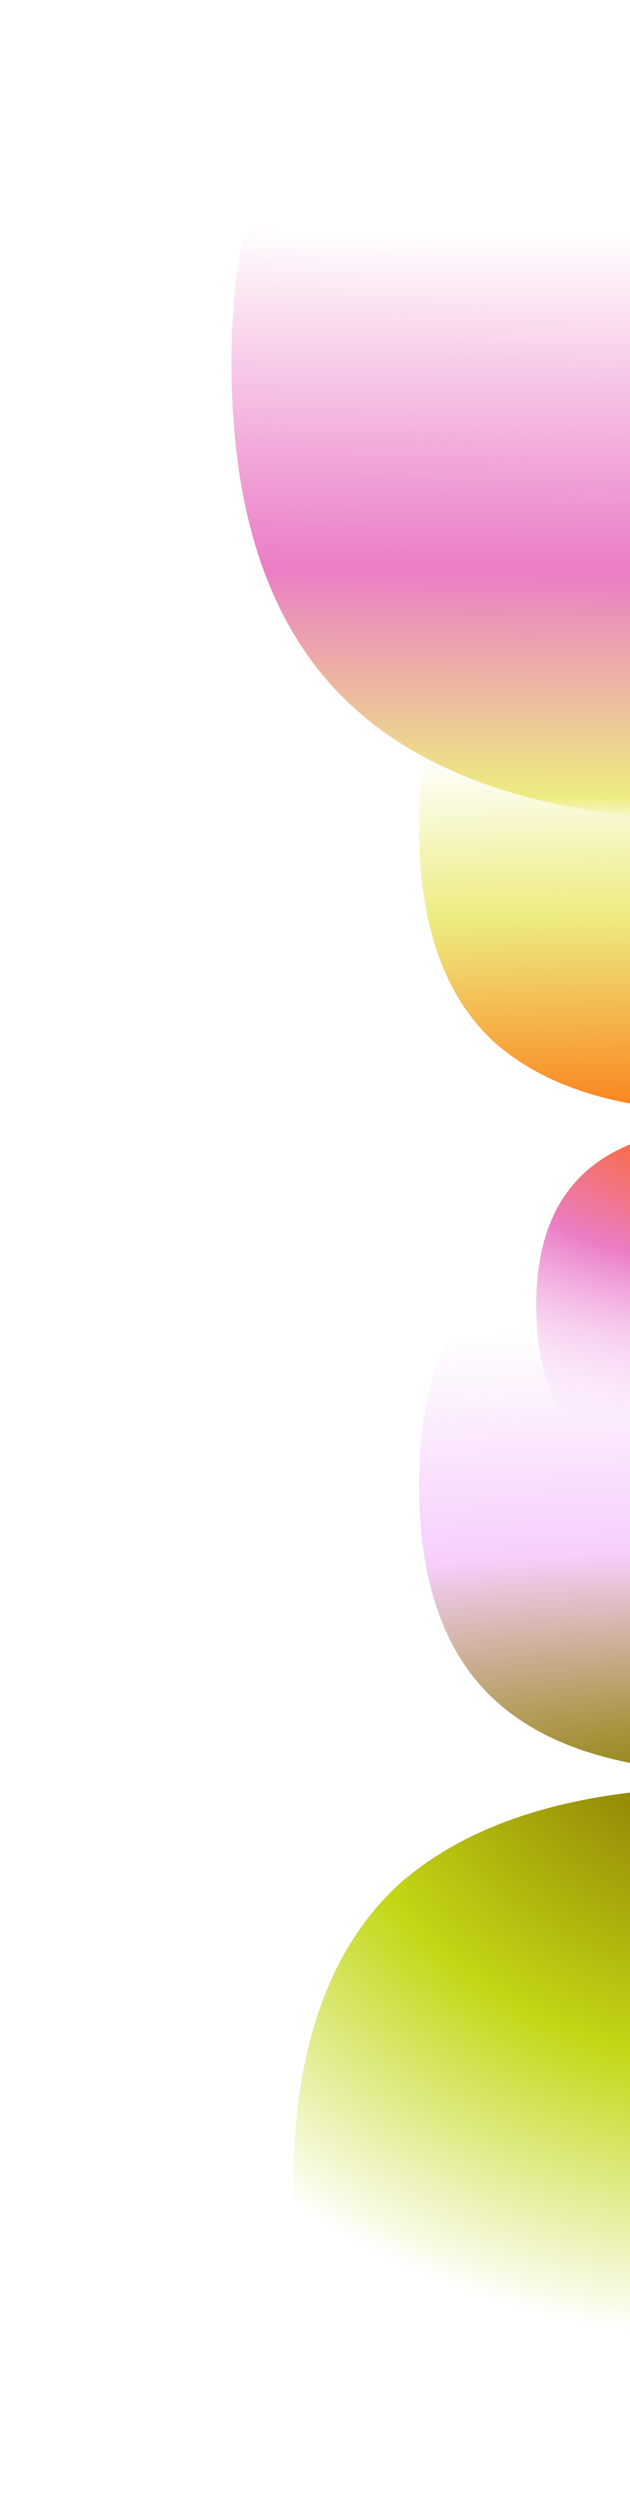 <svg width="215" height="852" viewBox="0 0 215 852" fill="none" xmlns="http://www.w3.org/2000/svg">
<g filter="url(#filter0_f_1759_10427)">
<path d="M249.425 379C213.592 379 186.717 371.099 168.8 355.298C151.6 339.497 143 315.077 143 282.039C143 248.282 151.6 223.503 168.8 207.702C186.717 191.901 213.592 184 249.425 184C285.975 184 313.208 191.901 331.125 207.702C349.042 223.503 358 248.282 358 282.039C358 346.68 321.808 379 249.425 379Z" fill="url(#paint0_radial_1759_10427)"/>
</g>
<g filter="url(#filter1_f_1759_10427)">
<path d="M251.575 409C287.408 409 314.283 416.901 332.2 432.702C349.4 448.503 358 472.923 358 505.961C358 539.718 349.4 564.497 332.2 580.298C314.283 596.099 287.408 604 251.575 604C215.025 604 187.792 596.099 169.875 580.298C151.958 564.497 143 539.718 143 505.961C143 441.32 179.192 409 251.575 409Z" fill="url(#paint1_radial_1759_10427)"/>
</g>
<g filter="url(#filter2_f_1759_10427)">
<path d="M251.175 384C273.675 384 290.55 388.943 301.8 398.829C312.6 408.715 318 423.993 318 444.663C318 465.783 312.6 481.285 301.8 491.171C290.55 501.057 273.675 506 251.175 506C228.225 506 211.125 501.057 199.875 491.171C188.625 481.285 183 465.783 183 444.663C183 404.221 205.725 384 251.175 384Z" fill="url(#paint2_radial_1759_10427)"/>
</g>
<g filter="url(#filter3_f_1759_10427)">
<path d="M248.995 882C198.828 882 161.203 870.939 136.12 848.818C112.04 826.696 100 792.508 100 746.254C100 698.994 112.04 664.304 136.12 642.182C161.203 620.061 198.828 609 248.995 609C300.165 609 338.292 620.061 363.375 642.182C388.458 664.304 401 698.994 401 746.254C401 836.751 350.332 882 248.995 882Z" fill="url(#paint3_radial_1759_10427)"/>
</g>
<g filter="url(#filter4_f_1759_10427)">
<path d="M252.215 -31C309.382 -31 352.257 -18.399 380.84 6.801C408.28 32.002 422 70.948 422 123.641C422 177.479 408.28 216.998 380.84 242.199C352.257 267.4 309.382 280 252.215 280C193.905 280 150.458 267.4 121.875 242.199C93.292 216.998 79 177.479 79 123.641C79 20.547 136.738 -31 252.215 -31Z" fill="url(#paint4_radial_1759_10427)"/>
</g>
<defs>
<filter id="filter0_f_1759_10427" x="111" y="152" width="279" height="259" filterUnits="userSpaceOnUse" color-interpolation-filters="sRGB">
<feFlood flood-opacity="0" result="BackgroundImageFix"/>
<feBlend mode="normal" in="SourceGraphic" in2="BackgroundImageFix" result="shape"/>
<feGaussianBlur stdDeviation="0" result="effect1_foregroundBlur_1759_10427"/>
</filter>
<filter id="filter1_f_1759_10427" x="103" y="369" width="295" height="275" filterUnits="userSpaceOnUse" color-interpolation-filters="sRGB">
<feFlood flood-opacity="0" result="BackgroundImageFix"/>
<feBlend mode="normal" in="SourceGraphic" in2="BackgroundImageFix" result="shape"/>
<feGaussianBlur stdDeviation="20" result="effect1_foregroundBlur_1759_10427"/>
</filter>
<filter id="filter2_f_1759_10427" x="147" y="348" width="207" height="194" filterUnits="userSpaceOnUse" color-interpolation-filters="sRGB">
<feFlood flood-opacity="0" result="BackgroundImageFix"/>
<feBlend mode="normal" in="SourceGraphic" in2="BackgroundImageFix" result="shape"/>
<feGaussianBlur stdDeviation="0" result="effect1_foregroundBlur_1759_10427"/>
</filter>
<filter id="filter3_f_1759_10427" x="0" y="509" width="501" height="473" filterUnits="userSpaceOnUse" color-interpolation-filters="sRGB">
<feFlood flood-opacity="0" result="BackgroundImageFix"/>
<feBlend mode="normal" in="SourceGraphic" in2="BackgroundImageFix" result="shape"/>
<feGaussianBlur stdDeviation="50" result="effect1_foregroundBlur_1759_10427"/>
</filter>
<filter id="filter4_f_1759_10427" x="69" y="-41" width="363" height="331" filterUnits="userSpaceOnUse" color-interpolation-filters="sRGB">
<feFlood flood-opacity="0" result="BackgroundImageFix"/>
<feBlend mode="normal" in="SourceGraphic" in2="BackgroundImageFix" result="shape"/>
<feGaussianBlur stdDeviation="0" result="effect1_foregroundBlur_1759_10427"/>
</filter>
<radialGradient id="paint0_radial_1759_10427" cx="0" cy="0" r="1" gradientTransform="matrix(-19.556 -438.213 -1822.48 67.153 258.987 483.353)" gradientUnits="userSpaceOnUse">
<stop offset="0.197" stop-color="#FF6300"/>
<stop offset="0.397" stop-color="#EDEC80"/>
<stop offset="0.522" stop-color="#EDEC80" stop-opacity="0"/>
</radialGradient>
<radialGradient id="paint1_radial_1759_10427" cx="0" cy="0" r="1" gradientUnits="userSpaceOnUse" gradientTransform="translate(247.919 604) rotate(-90) scale(150.921 609.844)">
<stop stop-color="#8F8104"/>
<stop offset="0.5" stop-color="#F6CFFB"/>
<stop offset="1" stop-color="#F6CFFB" stop-opacity="0"/>
</radialGradient>
<radialGradient id="paint2_radial_1759_10427" cx="0" cy="0" r="1" gradientUnits="userSpaceOnUse" gradientTransform="translate(250.5 372.459) rotate(90) scale(124.548 202.077)">
<stop offset="0.068" stop-color="#FF6300"/>
<stop offset="0.473" stop-color="#EB7DC6"/>
<stop offset="0.935" stop-color="#F6CFFB" stop-opacity="0"/>
</radialGradient>
<radialGradient id="paint3_radial_1759_10427" cx="0" cy="0" r="1" gradientUnits="userSpaceOnUse" gradientTransform="translate(254.114 573.572) rotate(90) scale(224.247 250.744)">
<stop offset="0.192" stop-color="#8F8104"/>
<stop offset="0.582" stop-color="#C3D714"/>
<stop offset="1" stop-color="#C3D714" stop-opacity="0"/>
</radialGradient>
<radialGradient id="paint4_radial_1759_10427" cx="0" cy="0" r="1" gradientTransform="matrix(13.539 557.326 2318.19 -38.389 236.961 -197.429)" gradientUnits="userSpaceOnUse">
<stop offset="0.496" stop-color="#EB7DC6" stop-opacity="0"/>
<stop offset="0.699" stop-color="#EB7DC6"/>
<stop offset="0.836" stop-color="#EDEC80"/>
<stop offset="0.85" stop-color="#EDEC80" stop-opacity="0"/>
</radialGradient>
</defs>
</svg>
